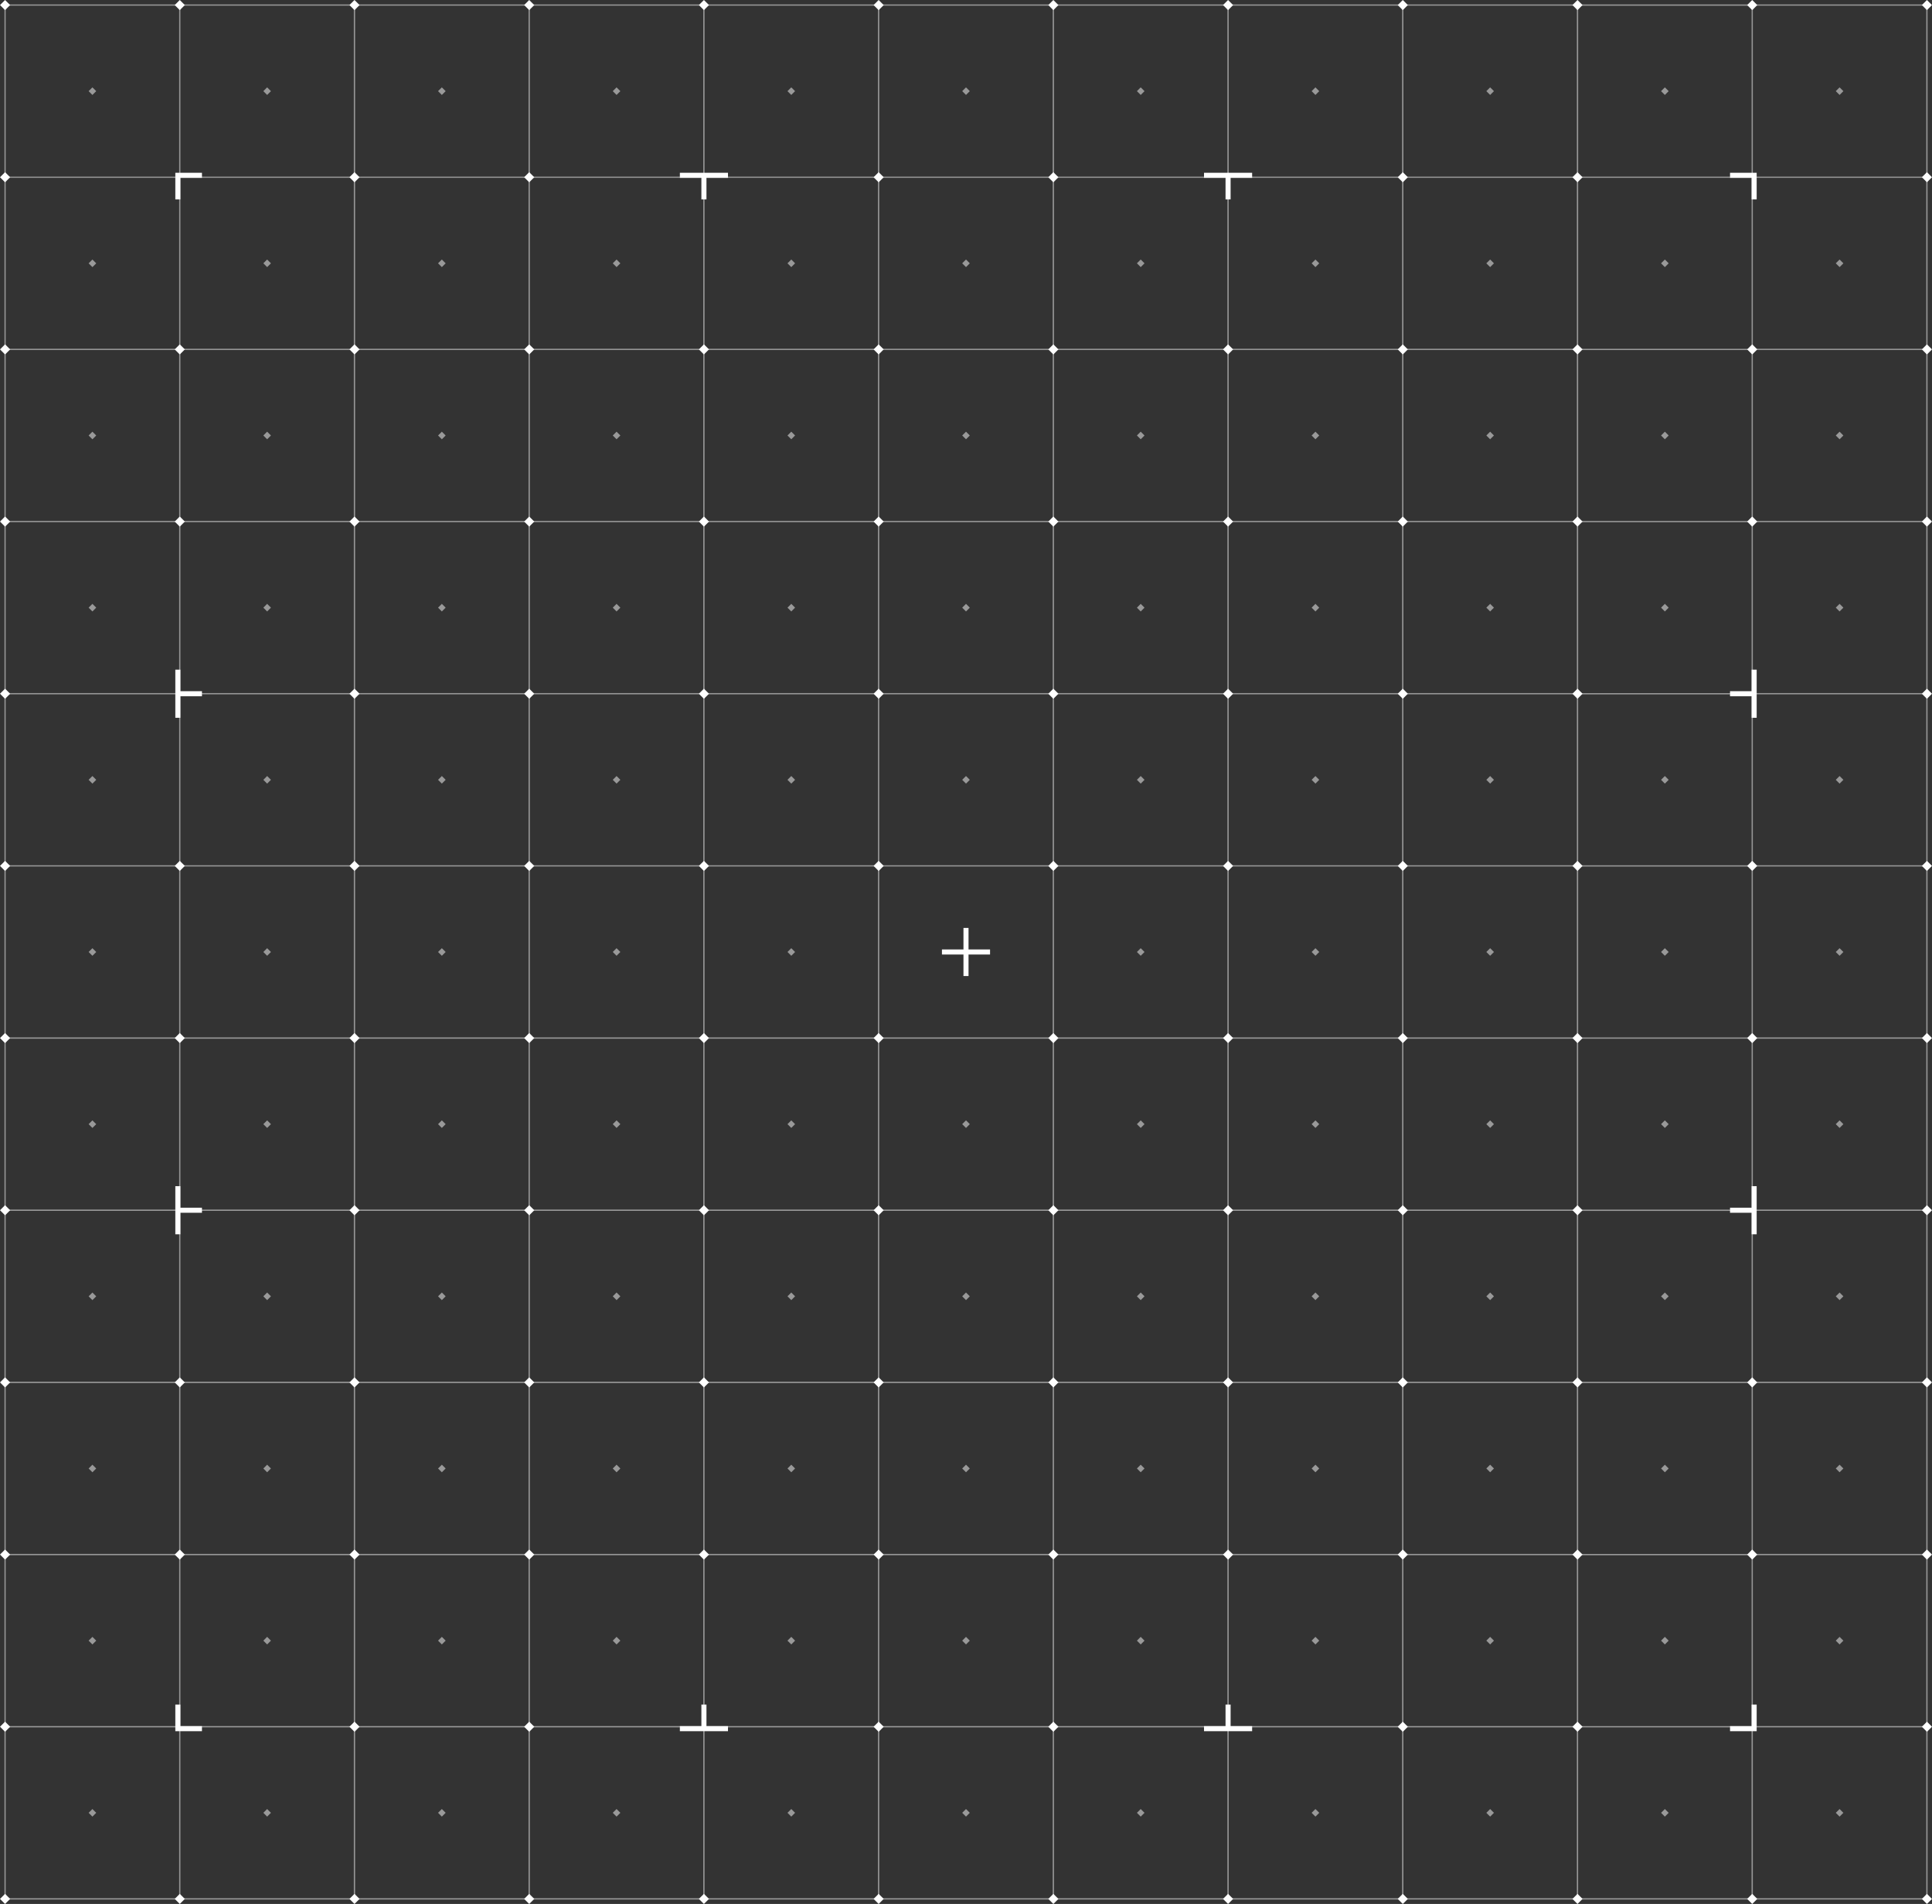 <?xml version="1.0" encoding="UTF-8"?><svg id="Layer_2" xmlns="http://www.w3.org/2000/svg" viewBox="0 0 381.5 376"><rect x="0" y="0" width="381.5" height="376" fill="#333333" stroke="none"/><defs><style>.cls-1,.cls-2{fill:#fff;}.cls-2{opacity:.5;}</style></defs><g id="_"><g id="Grid"><path id="Grid-2" class="cls-2" d="M.88,.88V375.12H380.62V.88H.88Zm310.75,.25h34.25V34.88h-34.25V1.12Zm34.25,67.75h-34.25V35.12h34.25v33.75Zm0,34h-34.25v-33.75h34.25v33.75Zm0,34h-34.25v-33.75h34.25v33.75Zm0,34h-34.25v-33.75h34.25v33.75Zm0,34h-34.25v-33.75h34.25v33.75Zm0,34h-34.25v-33.75h34.25v33.75Zm0,34h-34.25v-33.75h34.25v33.75Zm0,34h-34.25v-33.75h34.25v33.75Zm0,34h-34.25v-33.75h34.25v33.75ZM35.62,307.12h34.25v33.75H35.62v-33.75Zm0-34h34.25v33.75H35.62v-33.75Zm0-34h34.25v33.75H35.62v-33.75Zm0-34h34.25v33.75H35.62v-33.75Zm0-34h34.25v33.75H35.62v-33.75Zm0-34h34.25v33.75H35.62v-33.75Zm0-34h34.25v33.75H35.62v-33.75Zm0-34h34.25v33.75H35.62v-33.75Zm0-34h34.25v33.75H35.62V35.12Zm275.75,33.75h-34.25V35.12h34.25v33.75Zm0,34h-34.25v-33.75h34.25v33.75Zm0,34h-34.25v-33.75h34.25v33.75Zm0,34h-34.25v-33.75h34.25v33.75Zm0,34h-34.25v-33.75h34.25v33.75Zm0,34h-34.25v-33.75h34.25v33.75Zm0,34h-34.25v-33.75h34.25v33.75Zm0,34h-34.25v-33.75h34.25v33.75Zm-241.25-33.75h34.25v33.75h-34.25v-33.75Zm0-34h34.25v33.75h-34.25v-33.75Zm0-34h34.25v33.75h-34.25v-33.75Zm0-34h34.25v33.75h-34.25v-33.75Zm0-34h34.25v33.75h-34.25v-33.75Zm0-34h34.25v33.75h-34.25v-33.75Zm0-34h34.25v33.75h-34.25v-33.75Zm206.75,33.75h-34.25v-33.75h34.25v33.75Zm0,34h-34.25v-33.75h34.25v33.75Zm0,34h-34.25v-33.75h34.25v33.75Zm0,34h-34.25v-33.75h34.25v33.75Zm0,34h-34.25v-33.75h34.25v33.75Zm0,34h-34.25v-33.75h34.25v33.75Zm-172.25-33.75h34.25v33.75h-34.25v-33.75Zm0-34h34.25v33.75h-34.25v-33.75Zm0-34h34.25v33.75h-34.25v-33.75Zm0-34h34.25v33.75h-34.25v-33.75Zm0-34h34.25v33.75h-34.25v-33.75Zm137.75,33.75h-34.25v-33.75h34.25v33.75Zm0,34h-34.25v-33.75h34.25v33.75Zm0,34h-34.25v-33.75h34.25v33.75Zm0,34h-34.25v-33.75h34.25v33.75Zm-103.25-33.75h34.25v33.75h-34.25v-33.75Zm0-34h34.25v33.75h-34.25v-33.75Zm0-34h34.25v33.75h-34.25v-33.75Zm68.75,33.75h-34.25v-33.75h34.25v33.75Zm0,34h-34.25v-33.75h34.25v33.75Zm-34.25,.25h34.25v33.75h-34.25v-33.75Zm34.25-68.25h-34.25v-33.75h34.25v33.75Zm-34.5,0h-34.25v-33.75h34.25v33.75Zm-34.25,102.25h34.25v33.75h-34.25v-33.75Zm34.5,0h34.25v33.75h-34.25v-33.75Zm34.5,0h34.25v33.75h-34.25v-33.75Zm34.25-136.25h-34.25v-33.75h34.25v33.75Zm-34.5,0h-34.25v-33.75h34.25v33.75Zm-34.5,0h-34.25v-33.75h34.25v33.75Zm-34.5,0h-34.25v-33.75h34.25v33.75Zm-34.25,170.25h34.25v33.75h-34.25v-33.75Zm34.5,0h34.25v33.75h-34.25v-33.75Zm34.5,0h34.25v33.75h-34.25v-33.75Zm34.5,0h34.25v33.75h-34.25v-33.75Zm34.5,0h34.25v33.75h-34.25v-33.75Zm34.25-204.25h-34.25V35.12h34.25v33.75Zm-34.5,0h-34.25V35.12h34.25v33.75Zm-34.5,0h-34.25V35.12h34.25v33.75Zm-34.5,0h-34.25V35.12h34.25v33.75Zm-34.5,0h-34.25V35.12h34.25v33.75Zm-34.5,0h-34.25V35.12h34.25v33.75Zm-34.25,238.25h34.25v33.75h-34.25v-33.75Zm34.5,0h34.25v33.75h-34.25v-33.75Zm34.5,0h34.25v33.75h-34.25v-33.75Zm34.5,0h34.25v33.75h-34.25v-33.75Zm34.5,0h34.25v33.75h-34.25v-33.75Zm34.5,0h34.25v33.75h-34.25v-33.75Zm34.5,0h34.25v33.75h-34.25v-33.75Zm0-306h34.25V34.88h-34.25V1.12Zm-34.5,0h34.25V34.88h-34.25V1.12Zm-34.5,0h34.25V34.88h-34.25V1.12Zm-34.5,0h34.25V34.88h-34.25V1.12Zm-34.5,0h34.25V34.88h-34.25V1.12Zm-34.5,0h34.25V34.88h-34.25V1.12Zm-34.5,0h34.25V34.88h-34.25V1.12Zm-34.5,0h34.25V34.88H35.62V1.12ZM1.12,1.12H35.38V34.88H1.12V1.12Zm0,34H35.38v33.75H1.12V35.12Zm0,34H35.38v33.75H1.12v-33.75Zm0,34H35.38v33.75H1.12v-33.75Zm0,34H35.38v33.75H1.12v-33.75Zm0,34H35.38v33.75H1.12v-33.75Zm0,34H35.38v33.75H1.12v-33.75Zm0,34H35.38v33.75H1.12v-33.75Zm0,34H35.38v33.75H1.12v-33.75Zm0,34H35.38v33.75H1.12v-33.75Zm34.25,67.75H1.12v-33.75H35.38v33.75Zm34.5,0H35.62v-33.75h34.25v33.75Zm34.5,0h-34.25v-33.75h34.25v33.75Zm34.5,0h-34.25v-33.75h34.25v33.75Zm34.5,0h-34.25v-33.75h34.25v33.75Zm34.5,0h-34.25v-33.75h34.25v33.75Zm34.5,0h-34.25v-33.75h34.25v33.75Zm34.5,0h-34.25v-33.75h34.25v33.75Zm34.5,0h-34.25v-33.75h34.25v33.75Zm34.5,0h-34.25v-33.75h34.25v33.75Zm34.5,0h-34.25v-33.75h34.25v33.75Zm0-34h-34.25v-33.75h34.25v33.75Zm0-34h-34.25v-33.75h34.25v33.75Zm0-34h-34.25v-33.75h34.25v33.75Zm0-34h-34.25v-33.75h34.25v33.75Zm0-34h-34.25v-33.75h34.25v33.75Zm0-34h-34.25v-33.75h34.25v33.75Zm0-34h-34.25v-33.75h34.25v33.75Zm0-34h-34.25v-33.75h34.25v33.75Zm0-34h-34.25V35.12h34.25v33.75Zm-34.25-34V1.12h34.25V34.88h-34.25Z"/><path id="Centers" class="cls-2" d="M190.75,187.25l.75,.75-.75,.75-.75-.75,.75-.75Zm-.75,34.75l.75,.75,.75-.75-.75-.75-.75,.75Zm0,34l.75,.75,.75-.75-.75-.75-.75,.75Zm0,34l.75,.75,.75-.75-.75-.75-.75,.75Zm0,34l.75,.75,.75-.75-.75-.75-.75,.75Zm0,34l.75,.75,.75-.75-.75-.75-.75,.75Zm0-204l.75,.75,.75-.75-.75-.75-.75,.75Zm0-34l.75,.75,.75-.75-.75-.75-.75,.75Zm0-34l.75,.75,.75-.75-.75-.75-.75,.75Zm0-34l.75,.75,.75-.75-.75-.75-.75,.75Zm0-34l.75,.75,.75-.75-.75-.75-.75,.75Zm-34.5,170l.75,.75,.75-.75-.75-.75-.75,.75Zm0,34l.75,.75,.75-.75-.75-.75-.75,.75Zm0,34l.75,.75,.75-.75-.75-.75-.75,.75Zm0,34l.75,.75,.75-.75-.75-.75-.75,.75Zm0,34l.75,.75,.75-.75-.75-.75-.75,.75Zm0,34l.75,.75,.75-.75-.75-.75-.75,.75Zm0-204l.75,.75,.75-.75-.75-.75-.75,.75Zm0-34l.75,.75,.75-.75-.75-.75-.75,.75Zm0-34l.75,.75,.75-.75-.75-.75-.75,.75Zm0-34l.75,.75,.75-.75-.75-.75-.75,.75Zm0-34l.75,.75,.75-.75-.75-.75-.75,.75Zm-34.5,170l.75,.75,.75-.75-.75-.75-.75,.75Zm0,34l.75,.75,.75-.75-.75-.75-.75,.75Zm0,34l.75,.75,.75-.75-.75-.75-.75,.75Zm0,34l.75,.75,.75-.75-.75-.75-.75,.75Zm0,34l.75,.75,.75-.75-.75-.75-.75,.75Zm0,34l.75,.75,.75-.75-.75-.75-.75,.75Zm0-204l.75,.75,.75-.75-.75-.75-.75,.75Zm0-34l.75,.75,.75-.75-.75-.75-.75,.75Zm0-34l.75,.75,.75-.75-.75-.75-.75,.75Zm0-34l.75,.75,.75-.75-.75-.75-.75,.75Zm0-34l.75,.75,.75-.75-.75-.75-.75,.75Zm-34.5,170l.75,.75,.75-.75-.75-.75-.75,.75Zm0,34l.75,.75,.75-.75-.75-.75-.75,.75Zm0,34l.75,.75,.75-.75-.75-.75-.75,.75Zm0,34l.75,.75,.75-.75-.75-.75-.75,.75Zm0,34l.75,.75,.75-.75-.75-.75-.75,.75Zm0,34l.75,.75,.75-.75-.75-.75-.75,.75Zm0-204l.75,.75,.75-.75-.75-.75-.75,.75Zm0-34l.75,.75,.75-.75-.75-.75-.75,.75Zm0-34l.75,.75,.75-.75-.75-.75-.75,.75Zm0-34l.75,.75,.75-.75-.75-.75-.75,.75Zm0-34l.75,.75,.75-.75-.75-.75-.75,.75ZM52,188l.75,.75,.75-.75-.75-.75-.75,.75Zm0,34l.75,.75,.75-.75-.75-.75-.75,.75Zm0,34l.75,.75,.75-.75-.75-.75-.75,.75Zm0,34l.75,.75,.75-.75-.75-.75-.75,.75Zm0,34l.75,.75,.75-.75-.75-.75-.75,.75Zm0,34l.75,.75,.75-.75-.75-.75-.75,.75Zm0-204l.75,.75,.75-.75-.75-.75-.75,.75Zm0-34l.75,.75,.75-.75-.75-.75-.75,.75Zm0-34l.75,.75,.75-.75-.75-.75-.75,.75Zm0-34l.75,.75,.75-.75-.75-.75-.75,.75Zm0-34l.75,.75,.75-.75-.75-.75-.75,.75ZM17.5,188l.75,.75,.75-.75-.75-.75-.75,.75Zm0,34l.75,.75,.75-.75-.75-.75-.75,.75Zm0,34l.75,.75,.75-.75-.75-.75-.75,.75Zm0,34l.75,.75,.75-.75-.75-.75-.75,.75Zm0,34l.75,.75,.75-.75-.75-.75-.75,.75Zm0,34l.75,.75,.75-.75-.75-.75-.75,.75Zm0-204l.75,.75,.75-.75-.75-.75-.75,.75Zm0-34l.75,.75,.75-.75-.75-.75-.75,.75Zm0-34l.75,.75,.75-.75-.75-.75-.75,.75Zm0-34l.75,.75,.75-.75-.75-.75-.75,.75Zm0-34l.75,.75,.75-.75-.75-.75-.75,.75ZM224.5,188l.75,.75,.75-.75-.75-.75-.75,.75Zm0,34l.75,.75,.75-.75-.75-.75-.75,.75Zm0,34l.75,.75,.75-.75-.75-.75-.75,.75Zm0,34l.75,.75,.75-.75-.75-.75-.75,.75Zm0,34l.75,.75,.75-.75-.75-.75-.75,.75Zm0,34l.75,.75,.75-.75-.75-.75-.75,.75Zm0-204l.75,.75,.75-.75-.75-.75-.75,.75Zm0-34l.75,.75,.75-.75-.75-.75-.75,.75Zm0-34l.75,.75,.75-.75-.75-.75-.75,.75Zm0-34l.75,.75,.75-.75-.75-.75-.75,.75Zm0-34l.75,.75,.75-.75-.75-.75-.75,.75Zm34.5,170l.75,.75,.75-.75-.75-.75-.75,.75Zm0,34l.75,.75,.75-.75-.75-.75-.75,.75Zm0,34l.75,.75,.75-.75-.75-.75-.75,.75Zm0,34l.75,.75,.75-.75-.75-.75-.75,.75Zm0,34l.75,.75,.75-.75-.75-.75-.75,.75Zm0,34l.75,.75,.75-.75-.75-.75-.75,.75Zm0-204l.75,.75,.75-.75-.75-.75-.75,.75Zm0-34l.75,.75,.75-.75-.75-.75-.75,.75Zm0-34l.75,.75,.75-.75-.75-.75-.75,.75Zm0-34l.75,.75,.75-.75-.75-.75-.75,.75Zm0-34l.75,.75,.75-.75-.75-.75-.75,.75Zm34.5,170l.75,.75,.75-.75-.75-.75-.75,.75Zm0,34l.75,.75,.75-.75-.75-.75-.75,.75Zm0,34l.75,.75,.75-.75-.75-.75-.75,.75Zm0,34l.75,.75,.75-.75-.75-.75-.75,.75Zm0,34l.75,.75,.75-.75-.75-.75-.75,.75Zm0,34l.75,.75,.75-.75-.75-.75-.75,.75Zm0-204l.75,.75,.75-.75-.75-.75-.75,.75Zm0-34l.75,.75,.75-.75-.75-.75-.75,.75Zm0-34l.75,.75,.75-.75-.75-.75-.75,.75Zm0-34l.75,.75,.75-.75-.75-.75-.75,.75Zm0-34l.75,.75,.75-.75-.75-.75-.75,.75Zm34.5,170l.75,.75,.75-.75-.75-.75-.75,.75Zm0,34l.75,.75,.75-.75-.75-.75-.75,.75Zm0,34l.75,.75,.75-.75-.75-.75-.75,.75Zm0,34l.75,.75,.75-.75-.75-.75-.75,.75Zm0,34l.75,.75,.75-.75-.75-.75-.75,.75Zm0,34l.75,.75,.75-.75-.75-.75-.75,.75Zm0-204l.75,.75,.75-.75-.75-.75-.75,.75Zm0-34l.75,.75,.75-.75-.75-.75-.75,.75Zm0-34l.75,.75,.75-.75-.75-.75-.75,.75Zm0-34l.75,.75,.75-.75-.75-.75-.75,.75Zm0-34l.75,.75,.75-.75-.75-.75-.75,.75Zm34.5,170l.75,.75,.75-.75-.75-.75-.75,.75Zm0,34l.75,.75,.75-.75-.75-.75-.75,.75Zm0,34l.75,.75,.75-.75-.75-.75-.75,.75Zm0,34l.75,.75,.75-.75-.75-.75-.75,.75Zm0,34l.75,.75,.75-.75-.75-.75-.75,.75Zm0,34l.75,.75,.75-.75-.75-.75-.75,.75Zm0-204l.75,.75,.75-.75-.75-.75-.75,.75Zm0-34l.75,.75,.75-.75-.75-.75-.75,.75Zm0-34l.75,.75,.75-.75-.75-.75-.75,.75Zm0-34l.75,.75,.75-.75-.75-.75-.75,.75Zm0-34l.75,.75,.75-.75-.75-.75-.75,.75Z"/><path id="Dots" class="cls-1" d="M140,375l-1,1-1-1,1-1,1,1ZM104.5,0l-1,1,1,1,1-1-1-1Zm-34.5,0l-1,1,1,1,1-1-1-1Zm34.5,34l-1,1,1,1,1-1-1-1Zm0,34l-1,1,1,1,1-1-1-1Zm34.5,204l-1,1,1,1,1-1-1-1Zm0,34l-1,1,1,1,1-1-1-1Zm-34.5,34l-1,1,1,1,1-1-1-1Zm34.5-102l-1,1,1,1,1-1-1-1Zm-34.5,68l-1,1,1,1,1-1-1-1Zm0,68l-1,1,1,1,1-1-1-1Zm0-102l-1,1,1,1,1-1-1-1Zm0-136l-1,1,1,1,1-1-1-1Zm0,34l-1,1,1,1,1-1-1-1Zm0,34l-1,1,1,1,1-1-1-1Zm0,34l-1,1,1,1,1-1-1-1Zm0-136l-1,1,1,1,1-1-1-1Zm69,68l-1,1,1,1,1-1-1-1Zm0,34l-1,1,1,1,1-1-1-1Zm0,34l-1,1,1,1,1-1-1-1Zm0,68l-1,1,1,1,1-1-1-1Zm0-34l-1,1,1,1,1-1-1-1Zm0-204l-1,1,1,1,1-1-1-1Zm0,68l-1,1,1,1,1-1-1-1Zm0-34l-1,1,1,1,1-1-1-1Zm0,272l-1,1,1,1,1-1-1-1ZM139,102l-1,1,1,1,1-1-1-1Zm0-34l-1,1,1,1,1-1-1-1Zm0,68l-1,1,1,1,1-1-1-1Zm0,34l-1,1,1,1,1-1-1-1ZM139,0l-1,1,1,1,1-1-1-1Zm0,204l-1,1,1,1,1-1-1-1Zm34.5,136l-1,1,1,1,1-1-1-1ZM1,136l-1,1,1,1,1-1-1-1Zm34.5,238l-1,1,1,1,1-1-1-1ZM1,102l-1,1,1,1,1-1-1-1ZM1,34l-1,1,1,1,1-1-1-1Zm69,0l-1,1,1,1,1-1-1-1ZM1,0L0,1l1,1,1-1L1,0ZM35.5,272l-1,1,1,1,1-1-1-1Zm0,34l-1,1,1,1,1-1-1-1ZM380.5,2l1-1-1-1-1,1,1,1ZM1,374l-1,1,1,1,1-1-1-1Zm0-34l-1,1,1,1,1-1-1-1Zm0-68l-1,1,1,1,1-1-1-1Zm0-34l-1,1,1,1,1-1-1-1Zm0-68l-1,1,1,1,1-1-1-1Zm0,34l-1,1,1,1,1-1-1-1ZM173.5,34l-1,1,1,1,1-1-1-1ZM1,68l-1,1,1,1,1-1-1-1Zm69,238l-1,1,1,1,1-1-1-1Zm0-102l-1,1,1,1,1-1-1-1Zm0,34l-1,1,1,1,1-1-1-1Zm0,34l-1,1,1,1,1-1-1-1Zm0-102l-1,1,1,1,1-1-1-1Zm-34.5,34l-1,1,1,1,1-1-1-1Zm34.5-102l-1,1,1,1,1-1-1-1Zm0,34l-1,1,1,1,1-1-1-1Zm0-68l-1,1,1,1,1-1-1-1Zm-34.5,0l-1,1,1,1,1-1-1-1Zm34.5,272l-1,1,1,1,1-1-1-1ZM35.5,170l-1,1,1,1,1-1-1-1Zm0-68l-1,1,1,1,1-1-1-1Zm34.5,272l-1,1,1,1,1-1-1-1ZM35.5,0l-1,1,1,1,1-1-1-1ZM1,306l-1,1,1,1,1-1-1-1ZM311.5,34l-1,1,1,1,1-1-1-1Zm0,68l-1,1,1,1,1-1-1-1Zm34.5,272l-1,1,1,1,1-1-1-1Zm-34.5-306l-1,1,1,1,1-1-1-1Zm0-68l-1,1,1,1,1-1-1-1Zm34.5,204l-1,1,1,1,1-1-1-1ZM277,0l-1,1,1,1,1-1-1-1Zm69,272l-1,1,1,1,1-1-1-1Zm-34.5-136l-1,1,1,1,1-1-1-1Zm0,136l-1,1,1,1,1-1-1-1Zm0,34l-1,1,1,1,1-1-1-1Zm0,68l-1,1,1,1,1-1-1-1Zm0-34l-1,1,1,1,1-1-1-1Zm0-170l-1,1,1,1,1-1-1-1Zm0,34l-1,1,1,1,1-1-1-1Zm0,34l-1,1,1,1,1-1-1-1Zm34.5,68l-1,1,1,1,1-1-1-1Zm34.5-102l-1,1,1,1,1-1-1-1Zm0-34l-1,1,1,1,1-1-1-1Zm0,68l-1,1,1,1,1-1-1-1Zm0-102l-1,1,1,1,1-1-1-1Zm0-68l-1,1,1,1,1-1-1-1Zm0,34l-1,1,1,1,1-1-1-1Zm0-68l-1,1,1,1,1-1-1-1Zm0,238l-1,1,1,1,1-1-1-1Zm-34.5-102l-1,1,1,1,1-1-1-1Zm0-102l-1,1,1,1,1-1-1-1Zm0,34l-1,1,1,1,1-1-1-1Zm34.5,204l-1,1,1,1,1-1-1-1Zm0,34l-1,1,1,1,1-1-1-1Zm0,34l-1,1,1,1,1-1-1-1ZM346,0l-1,1,1,1,1-1-1-1ZM208,272l-1,1,1,1,1-1-1-1Zm0-170l-1,1,1,1,1-1-1-1Zm0-102l-1,1,1,1,1-1-1-1Zm0,68l-1,1,1,1,1-1-1-1Zm34.5,170l-1,1,1,1,1-1-1-1ZM208,34l-1,1,1,1,1-1-1-1Zm34.5,238l-1,1,1,1,1-1-1-1Zm0,34l-1,1,1,1,1-1-1-1Zm0,68l-1,1,1,1,1-1-1-1Zm-34.5-238l-1,1,1,1,1-1-1-1ZM173.5,0l-1,1,1,1,1-1-1-1Zm34.5,340l-1,1,1,1,1-1-1-1Zm0,34l-1,1,1,1,1-1-1-1Zm0-68l-1,1,1,1,1-1-1-1Zm0-68l-1,1,1,1,1-1-1-1Zm0-68l-1,1,1,1,1-1-1-1Zm0,34l-1,1,1,1,1-1-1-1Zm69,170l-1,1,1,1,1-1-1-1Zm0-204l-1,1,1,1,1-1-1-1Zm0,34l-1,1,1,1,1-1-1-1Zm0,34l-1,1,1,1,1-1-1-1Zm0,34l-1,1,1,1,1-1-1-1Zm0-204l-1,1,1,1,1-1-1-1Zm0,238l-1,1,1,1,1-1-1-1Zm0-204l-1,1,1,1,1-1-1-1Zm0,34l-1,1,1,1,1-1-1-1Zm-34.5,34l-1,1,1,1,1-1-1-1Zm0-68l-1,1,1,1,1-1-1-1Zm0-34l-1,1,1,1,1-1-1-1Zm0,68l-1,1,1,1,1-1-1-1Zm0,68l-1,1,1,1,1-1-1-1ZM242.5,0l-1,1,1,1,1-1-1-1Zm34.5,34l-1,1,1,1,1-1-1-1Zm0,306l-1,1,1,1,1-1-1-1Z"/><g id="Markers"><polygon class="cls-1" points="34.62 141.75 34.62 132.25 35.62 132.25 35.62 136.5 39.88 136.5 39.88 137.5 35.62 137.5 35.62 141.75 34.62 141.75"/><polygon class="cls-1" points="34.62 243.75 34.62 234.25 35.62 234.25 35.62 238.5 39.88 238.5 39.88 239.5 35.62 239.5 35.62 243.75 34.62 243.75"/><polygon class="cls-1" points="345.88 141.75 345.88 137.5 341.62 137.5 341.62 136.5 345.88 136.5 345.88 132.25 346.88 132.25 346.88 141.75 345.88 141.75"/><polygon class="cls-1" points="345.88 243.75 345.88 239.5 341.62 239.5 341.62 238.5 345.88 238.5 345.88 234.25 346.88 234.25 346.88 243.75 345.88 243.75"/><polygon class="cls-1" points="237.75 341.88 237.75 340.88 242 340.88 242 336.62 243 336.62 243 340.88 247.25 340.88 247.25 341.88 237.75 341.88"/><polygon class="cls-1" points="134.25 341.88 134.25 340.88 138.5 340.88 138.5 336.62 139.5 336.62 139.5 340.88 143.75 340.88 143.75 341.88 134.25 341.88"/><polygon class="cls-1" points="242 39.38 242 35.12 237.75 35.12 237.75 34.12 247.25 34.12 247.25 35.12 243 35.12 243 39.38 242 39.38"/><polygon class="cls-1" points="138.5 39.38 138.5 35.12 134.25 35.12 134.25 34.12 143.75 34.12 143.75 35.12 139.5 35.12 139.5 39.38 138.5 39.38"/><polygon class="cls-1" points="34.62 39.38 34.62 34.12 39.88 34.12 39.88 35.12 35.62 35.12 35.62 39.38 34.62 39.38"/><polygon class="cls-1" points="345.88 39.38 345.88 35.12 341.62 35.12 341.62 34.12 346.88 34.12 346.88 39.38 345.88 39.38"/><polygon class="cls-1" points="34.62 341.88 34.62 336.62 35.62 336.62 35.62 340.88 39.88 340.88 39.88 341.88 34.62 341.88"/><polygon class="cls-1" points="341.62 341.88 341.62 340.88 345.88 340.88 345.88 336.62 346.88 336.62 346.88 341.88 341.62 341.88"/><polygon class="cls-1" points="191.25 187.5 191.25 183.25 190.25 183.25 190.25 187.5 186 187.5 186 188.5 190.25 188.5 190.25 192.75 191.25 192.75 191.25 188.5 195.5 188.5 195.5 187.5 191.25 187.5"/></g></g></g></svg>